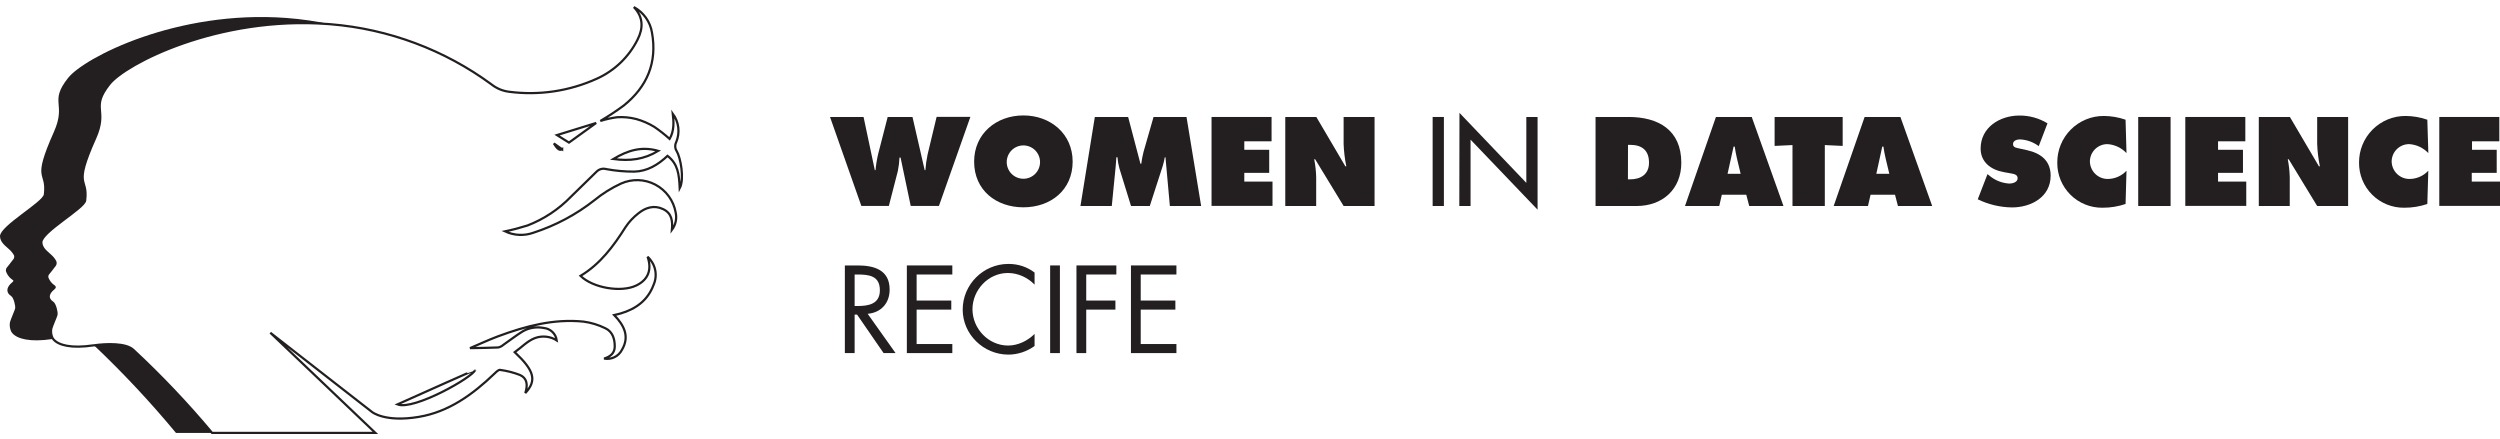 <svg width="353" height="62" viewBox="0 0 353 62" fill="none" xmlns="http://www.w3.org/2000/svg">
<path d="M7.279 46.383C7.395 45.938 7.962 44.678 8.005 44.466C8.079 44.069 7.761 42.931 7.475 42.735C6.675 42.205 6.828 41.543 7.311 41.029C7.422 40.911 7.541 40.8 7.666 40.696C7.782 40.595 7.798 40.526 7.666 40.426C7.271 40.168 6.961 39.8 6.776 39.367C6.722 39.263 6.696 39.148 6.702 39.031C6.707 38.915 6.744 38.802 6.807 38.705C7.078 38.345 7.337 37.995 7.634 37.646C7.725 37.556 7.799 37.45 7.851 37.333C7.898 37.211 7.898 37.075 7.851 36.952C7.656 36.609 7.399 36.306 7.093 36.057C6.739 35.691 5.833 35.13 5.833 34.219C5.833 32.758 11.883 29.411 12.02 28.315C12.455 24.883 10.23 26.694 13.44 19.508C15.262 15.415 12.709 15.341 15.443 11.883C17.715 9.002 30.806 2.239 46.285 3.409L46.704 3.441C44.643 2.997 42.554 2.694 40.453 2.536C24.957 1.371 11.883 8.133 9.61 11.009C6.876 14.467 9.43 14.541 7.607 18.634C4.397 25.821 6.601 24.009 6.188 27.441C6.045 28.532 0 31.884 0 33.346C0 34.251 0.906 34.818 1.261 35.178C1.551 35.426 1.795 35.724 1.981 36.057C2.024 36.181 2.024 36.315 1.981 36.438C1.928 36.556 1.855 36.664 1.764 36.756C1.489 37.111 1.234 37.466 0.938 37.815C0.873 37.911 0.836 38.023 0.83 38.139C0.825 38.255 0.851 38.37 0.906 38.472C1.09 38.906 1.4 39.274 1.796 39.531C1.934 39.632 1.912 39.7 1.796 39.796C1.679 39.891 1.552 40.013 1.441 40.129C0.959 40.659 0.805 41.31 1.605 41.834C1.907 42.03 2.22 43.169 2.135 43.566C2.098 43.778 1.531 45.038 1.409 45.483C1.342 45.849 1.369 46.227 1.489 46.579C1.534 46.753 1.621 46.913 1.743 47.045C2.421 47.829 4.18 48.353 7.369 47.877L7.523 47.85C7.428 47.734 7.359 47.598 7.321 47.453C7.216 47.106 7.201 46.738 7.279 46.383L7.279 46.383Z" fill="#231F20"/>
<path d="M18.859 49.397C17.832 48.422 15.077 48.507 13.281 48.766C17.38 52.651 21.242 56.779 24.846 61.126H29.958C26.507 56.989 22.8 53.071 18.859 49.397Z" fill="#231F20"/>
<path d="M80.629 27.764C81.832 26.588 83.04 25.418 84.237 24.237C84.411 24.06 84.63 23.933 84.871 23.869C85.111 23.806 85.365 23.809 85.604 23.877C86.914 24.122 88.244 24.24 89.577 24.232C91.41 24.184 92.925 23.263 94.255 22.008C95.738 23.162 95.881 24.597 95.976 26.583C96.67 25.275 96.082 22.204 95.547 21.335C95.426 21.15 95.356 20.936 95.344 20.714C95.332 20.493 95.378 20.272 95.478 20.075C95.754 19.421 95.855 18.707 95.772 18.002C95.688 17.297 95.423 16.627 95.002 16.055C95.139 17.279 95.198 18.486 94.551 19.614C93.871 19.002 93.151 18.435 92.395 17.919C91.596 17.432 90.733 17.058 89.831 16.807C88.952 16.58 88.041 16.494 87.135 16.553C86.332 16.661 85.539 16.838 84.767 17.083C85.902 16.417 87.002 15.692 88.062 14.912C91.368 12.264 92.83 8.822 92.056 4.585C91.933 3.832 91.638 3.117 91.194 2.495C90.75 1.873 90.17 1.362 89.498 1C90.838 2.403 90.848 3.971 90.027 5.586C88.807 8.03 86.781 9.979 84.29 11.104C80.407 12.869 76.107 13.511 71.878 12.957C70.961 12.841 70.094 12.475 69.372 11.898C62.744 7.035 54.898 4.102 46.703 3.425L46.285 3.394C30.79 2.234 17.726 8.996 15.442 11.877C12.709 15.335 15.262 15.409 13.44 19.503C10.229 26.689 12.454 24.878 12.02 28.309C11.882 29.406 5.833 32.752 5.833 34.214C5.833 35.125 6.738 35.686 7.093 36.052C7.386 36.304 7.63 36.607 7.814 36.947C7.861 37.069 7.861 37.205 7.814 37.328C7.762 37.445 7.688 37.551 7.597 37.64C7.321 38 7.067 38.35 6.77 38.699C6.707 38.797 6.67 38.91 6.665 39.026C6.659 39.142 6.684 39.258 6.738 39.361C6.924 39.794 7.234 40.163 7.628 40.42C7.766 40.521 7.75 40.59 7.628 40.691C7.504 40.795 7.385 40.906 7.273 41.024C6.791 41.554 6.638 42.205 7.438 42.729C7.74 42.925 8.057 44.064 7.967 44.461C7.925 44.673 7.358 45.933 7.242 46.378C7.169 46.744 7.195 47.122 7.316 47.474C7.354 47.619 7.422 47.755 7.517 47.871C7.532 47.897 7.549 47.92 7.57 47.94C8.248 48.719 10.007 49.243 13.196 48.766H13.244C15.013 48.507 17.794 48.422 18.822 49.397C22.772 53.07 26.487 56.988 29.947 61.126H53.002L38.169 46.982L52.536 58.177C52.536 58.177 54.342 59.665 59.131 58.865C63.37 58.161 66.76 55.688 69.817 52.759C70.05 52.537 70.383 52.187 70.617 52.23C71.568 52.358 72.501 52.596 73.398 52.939C74.431 53.384 74.553 54.337 74.171 55.502C75.835 53.723 75.443 52.325 72.683 49.73C73.647 49.042 74.468 48.142 75.549 47.734C76.05 47.55 76.587 47.484 77.118 47.541C77.649 47.598 78.16 47.776 78.611 48.062C78.548 47.604 78.331 47.181 77.996 46.863C77.661 46.545 77.228 46.349 76.767 46.309C75.75 46.109 74.695 46.282 73.795 46.796C72.852 47.379 71.978 48.067 71.067 48.698C70.861 48.88 70.611 49.006 70.341 49.063C69.102 49.121 67.862 49.126 66.363 49.158C67.82 48.539 69.049 47.962 70.32 47.49C74.214 46.039 78.198 44.985 82.404 45.414C83.468 45.557 84.502 45.871 85.466 46.346C86.499 46.823 86.811 47.855 86.801 48.936C86.801 49.873 86.165 50.371 85.296 50.63C85.792 50.725 86.304 50.657 86.758 50.437C87.212 50.217 87.582 49.855 87.813 49.407C88.946 47.495 88.109 45.928 86.721 44.482C87.097 44.392 87.373 44.339 87.638 44.26C89.805 43.619 91.478 42.396 92.284 40.225C92.58 39.558 92.658 38.815 92.506 38.101C92.354 37.387 91.979 36.74 91.436 36.253C92.082 38.101 91.51 39.51 89.847 40.309C87.728 41.337 83.718 40.669 81.969 38.954C84.766 37.275 86.626 34.754 88.326 32.069C88.813 31.336 89.416 30.686 90.112 30.147C91.129 29.316 92.332 28.919 93.608 29.517C94.885 30.115 94.98 31.211 94.874 32.461C95.134 32.114 95.316 31.714 95.407 31.29C95.499 30.866 95.498 30.428 95.404 30.004C95.258 29.175 94.925 28.39 94.429 27.709C93.933 27.028 93.288 26.469 92.544 26.075C91.799 25.681 90.975 25.463 90.132 25.436C89.29 25.409 88.454 25.575 87.686 25.921C86.343 26.541 85.085 27.327 83.94 28.262C81.363 30.291 78.447 31.847 75.326 32.858C74.677 33.092 73.988 33.195 73.299 33.163C72.61 33.13 71.935 32.962 71.311 32.668C72.383 32.445 73.444 32.167 74.489 31.836C76.807 30.94 78.902 29.55 80.629 27.764L80.629 27.764ZM92.951 21.303C90.928 22.521 88.93 22.77 86.594 22.453C88.66 21.229 90.589 20.625 92.951 21.303V21.303ZM84.179 17.363L80.338 20.133L78.648 19.074L84.179 17.363ZM79.374 21.07C78.987 21.346 78.6 20.896 78.208 20.255C78.579 20.52 78.96 20.79 79.374 21.081V21.07ZM67.094 52.219C66.935 53.167 58.443 58.002 56.117 57.102C59.635 55.518 67.099 52.193 67.094 52.23V52.219Z" stroke="#231F20" stroke-width="0.315"/>
<path d="M121.935 16.516L123.524 24.02H123.625C123.693 23.238 123.821 22.463 124.006 21.701L125.341 16.516H128.843L130.564 24.02H130.665C130.719 23.274 130.823 22.533 130.978 21.801L132.249 16.506H137.017L132.577 29.077H128.594L127.158 22.241H127.01C126.981 22.879 126.903 23.515 126.777 24.142L125.505 29.077H121.622L117.198 16.516H121.935Z" fill="#231F20"/>
<path d="M151.458 22.818C151.458 26.853 148.338 29.273 144.502 29.273C140.667 29.273 137.547 26.869 137.547 22.818C137.547 18.867 140.683 16.299 144.502 16.299C148.322 16.299 151.458 18.883 151.458 22.818ZM142.15 22.887C142.15 23.196 142.211 23.502 142.329 23.787C142.447 24.073 142.62 24.332 142.838 24.551C143.057 24.77 143.316 24.943 143.602 25.061C143.887 25.18 144.193 25.24 144.502 25.24C144.811 25.24 145.118 25.18 145.403 25.061C145.689 24.943 145.948 24.77 146.166 24.551C146.385 24.332 146.558 24.073 146.676 23.787C146.794 23.502 146.855 23.196 146.855 22.887C146.855 22.578 146.794 22.272 146.676 21.986C146.558 21.701 146.385 21.441 146.166 21.223C145.948 21.004 145.689 20.831 145.403 20.712C145.118 20.594 144.811 20.533 144.502 20.533C144.193 20.533 143.887 20.594 143.602 20.712C143.316 20.831 143.057 21.004 142.838 21.223C142.62 21.441 142.447 21.701 142.329 21.986C142.211 22.272 142.15 22.578 142.15 22.887Z" fill="#231F20"/>
<path d="M154.589 16.516H159.293L161.031 23.12H161.147C161.219 22.558 161.325 22.001 161.465 21.452L162.88 16.516H167.536L169.602 29.088H165.184L164.564 22.204H164.469C164.397 22.626 164.297 23.044 164.172 23.453L162.35 29.088H159.701L158.064 23.792C157.921 23.273 157.827 22.741 157.783 22.204H157.63C157.598 22.701 157.566 23.221 157.513 23.718L156.984 29.088H152.56L154.589 16.516Z" fill="#231F20"/>
<path d="M171.07 16.516H179.546V19.953H175.695V21.15H179.212V24.407H175.695V25.641H179.678V29.072H171.07V16.516Z" fill="#231F20"/>
<path d="M181.48 16.516H185.866L189.966 23.485H190.099C189.883 22.439 189.756 21.376 189.718 20.308V16.516H194.088V29.088H189.718L185.697 22.484H185.564C185.729 23.315 185.823 24.158 185.845 25.005V29.088H181.48V16.516Z" fill="#231F20"/>
<path d="M203.878 29.088H202.289V16.516H203.878V29.088Z" fill="#231F20"/>
<path d="M206.076 15.934L215.517 25.82V16.516H217.106V29.607L207.644 19.72V29.088H206.055L206.076 15.934Z" fill="#231F20"/>
<path d="M225.291 16.516H229.947C234.185 16.516 237.401 18.37 237.401 22.988C237.401 26.721 234.752 29.088 231.081 29.088H225.291V16.516ZM229.863 25.323H230.159C231.674 25.323 232.84 24.619 232.84 22.972C232.84 21.203 231.823 20.451 230.159 20.451H229.873L229.863 25.323Z" fill="#231F20"/>
<path d="M242.757 29.088H237.92L242.291 16.516H247.345L251.826 29.088H246.99L246.576 27.499H243.122L242.757 29.088ZM245.777 24.539L245.247 22.32C245.114 21.791 245.03 21.261 244.945 20.7H244.781L243.933 24.539H245.777Z" fill="#231F20"/>
<path d="M250.576 16.516H260.186V20.604L257.664 20.483V29.088H253.098V20.483L250.576 20.604V16.516Z" fill="#231F20"/>
<path d="M263.757 29.088H258.915L263.285 16.516H268.339L272.826 29.088H267.989L267.576 27.499H264.122L263.757 29.088ZM266.771 24.539L266.241 22.32C266.109 21.791 266.024 21.261 265.939 20.7H265.775L264.938 24.539H266.771Z" fill="#231F20"/>
<path d="M280.635 24.587L280.868 24.772C281.667 25.456 282.668 25.86 283.718 25.921C284.168 25.921 284.889 25.736 284.889 25.169C284.889 24.603 284.285 24.555 283.866 24.47L282.95 24.306C281.164 23.988 279.665 22.934 279.665 20.97C279.665 17.983 282.383 16.315 285.122 16.315C286.527 16.3 287.908 16.682 289.106 17.416L287.871 20.636C287.104 20.059 286.181 19.727 285.222 19.683C284.82 19.683 284.237 19.837 284.237 20.35C284.237 20.864 284.804 20.88 285.154 20.97L286.213 21.203C288.147 21.637 289.551 22.67 289.551 24.804C289.551 27.806 286.812 29.289 284.094 29.289C282.417 29.268 280.765 28.875 279.257 28.14L280.635 24.587Z" fill="#231F20"/>
<path d="M300.262 21.621C299.561 20.872 298.601 20.418 297.577 20.35C297.251 20.347 296.928 20.409 296.626 20.532C296.324 20.655 296.05 20.836 295.819 21.066C295.588 21.295 295.405 21.568 295.28 21.869C295.155 22.17 295.091 22.492 295.092 22.818C295.109 23.48 295.386 24.11 295.864 24.569C296.342 25.028 296.983 25.28 297.645 25.27C298.138 25.262 298.623 25.155 299.073 24.955C299.523 24.755 299.928 24.465 300.262 24.105L300.13 28.802C299.083 29.157 297.983 29.337 296.877 29.331C296.038 29.343 295.205 29.186 294.426 28.871C293.648 28.556 292.941 28.089 292.346 27.497C291.751 26.905 291.28 26.201 290.961 25.424C290.642 24.648 290.481 23.816 290.488 22.977C290.48 22.11 290.644 21.25 290.971 20.447C291.298 19.644 291.781 18.914 292.393 18.3C293.005 17.685 293.733 17.198 294.534 16.868C295.336 16.537 296.195 16.369 297.063 16.373C298.107 16.381 299.143 16.559 300.13 16.903L300.262 21.621Z" fill="#231F20"/>
<path d="M301.915 16.516H306.487V29.088H301.915V16.516Z" fill="#231F20"/>
<path d="M308.564 16.516H317.04V19.953H313.189V21.15H316.706V24.407H313.189V25.641H317.172V29.072H308.564V16.516Z" fill="#231F20"/>
<path d="M318.942 16.516H323.333L327.434 23.485H327.566C327.351 22.439 327.223 21.376 327.185 20.308V16.516H331.555V29.088H327.185L323.164 22.484H323.031C323.196 23.315 323.29 24.158 323.312 25.005V29.088H318.942V16.516Z" fill="#231F20"/>
<path d="M342.882 21.621C342.179 20.874 341.219 20.42 340.196 20.35C339.869 20.346 339.545 20.407 339.242 20.529C338.939 20.651 338.664 20.832 338.431 21.062C338.199 21.291 338.015 21.565 337.89 21.866C337.764 22.168 337.7 22.491 337.701 22.818C337.717 23.48 337.995 24.11 338.473 24.569C338.951 25.028 339.591 25.28 340.254 25.27C340.747 25.262 341.234 25.155 341.684 24.955C342.135 24.755 342.54 24.466 342.876 24.105L342.739 28.802C341.691 29.157 340.592 29.337 339.486 29.331C338.646 29.343 337.813 29.186 337.035 28.871C336.257 28.556 335.549 28.089 334.954 27.497C334.359 26.905 333.888 26.201 333.569 25.424C333.25 24.648 333.09 23.816 333.097 22.977C333.089 22.11 333.253 21.25 333.58 20.447C333.907 19.644 334.39 18.914 335.002 18.3C335.614 17.685 336.341 17.198 337.143 16.868C337.945 16.537 338.804 16.369 339.671 16.373C340.716 16.381 341.752 16.559 342.739 16.903L342.882 21.621Z" fill="#231F20"/>
<path d="M344.428 16.516H352.905V19.953H349.048V21.15H352.534V24.407H349.011V25.641H353V29.072H344.428V16.516Z" fill="#231F20"/>
<path d="M120.674 38.76H121.084C122.743 38.76 124.238 38.957 124.238 40.992C124.238 42.913 122.661 43.209 121.101 43.209H120.674V38.76ZM120.674 44.423H121.019L124.763 49.857H126.455L122.513 44.309C124.418 44.144 125.617 42.798 125.617 40.894C125.617 38.103 123.433 37.479 121.084 37.479H119.294V49.857H120.674V44.423Z" fill="#231F20"/>
<path d="M128.047 49.857H134.468V48.577H129.427V43.718H134.321V42.437H129.427V38.76H134.468V37.479H128.047V49.857Z" fill="#231F20"/>
<path d="M146.082 38.481C144.982 37.66 143.767 37.266 142.387 37.266C138.84 37.266 135.933 40.172 135.933 43.718C135.933 47.231 138.889 50.071 142.387 50.071C143.701 50.071 145.015 49.627 146.082 48.856V47.149C145.097 48.134 143.734 48.79 142.338 48.79C139.563 48.79 137.313 46.394 137.313 43.668C137.313 40.943 139.546 38.547 142.305 38.547C143.734 38.547 145.097 39.17 146.082 40.188V38.481Z" fill="#231F20"/>
<path d="M149.659 37.479H148.28V49.857H149.659V37.479Z" fill="#231F20"/>
<path d="M157.629 38.76V37.479H151.996V49.857H153.375V43.718H157.497V42.437H153.375V38.76H157.629Z" fill="#231F20"/>
<path d="M159.69 49.857H166.111V48.577H161.069V43.718H165.963V42.437H161.069V38.76H166.111V37.479H159.69V49.857Z" fill="#231F20"/>
</svg>
